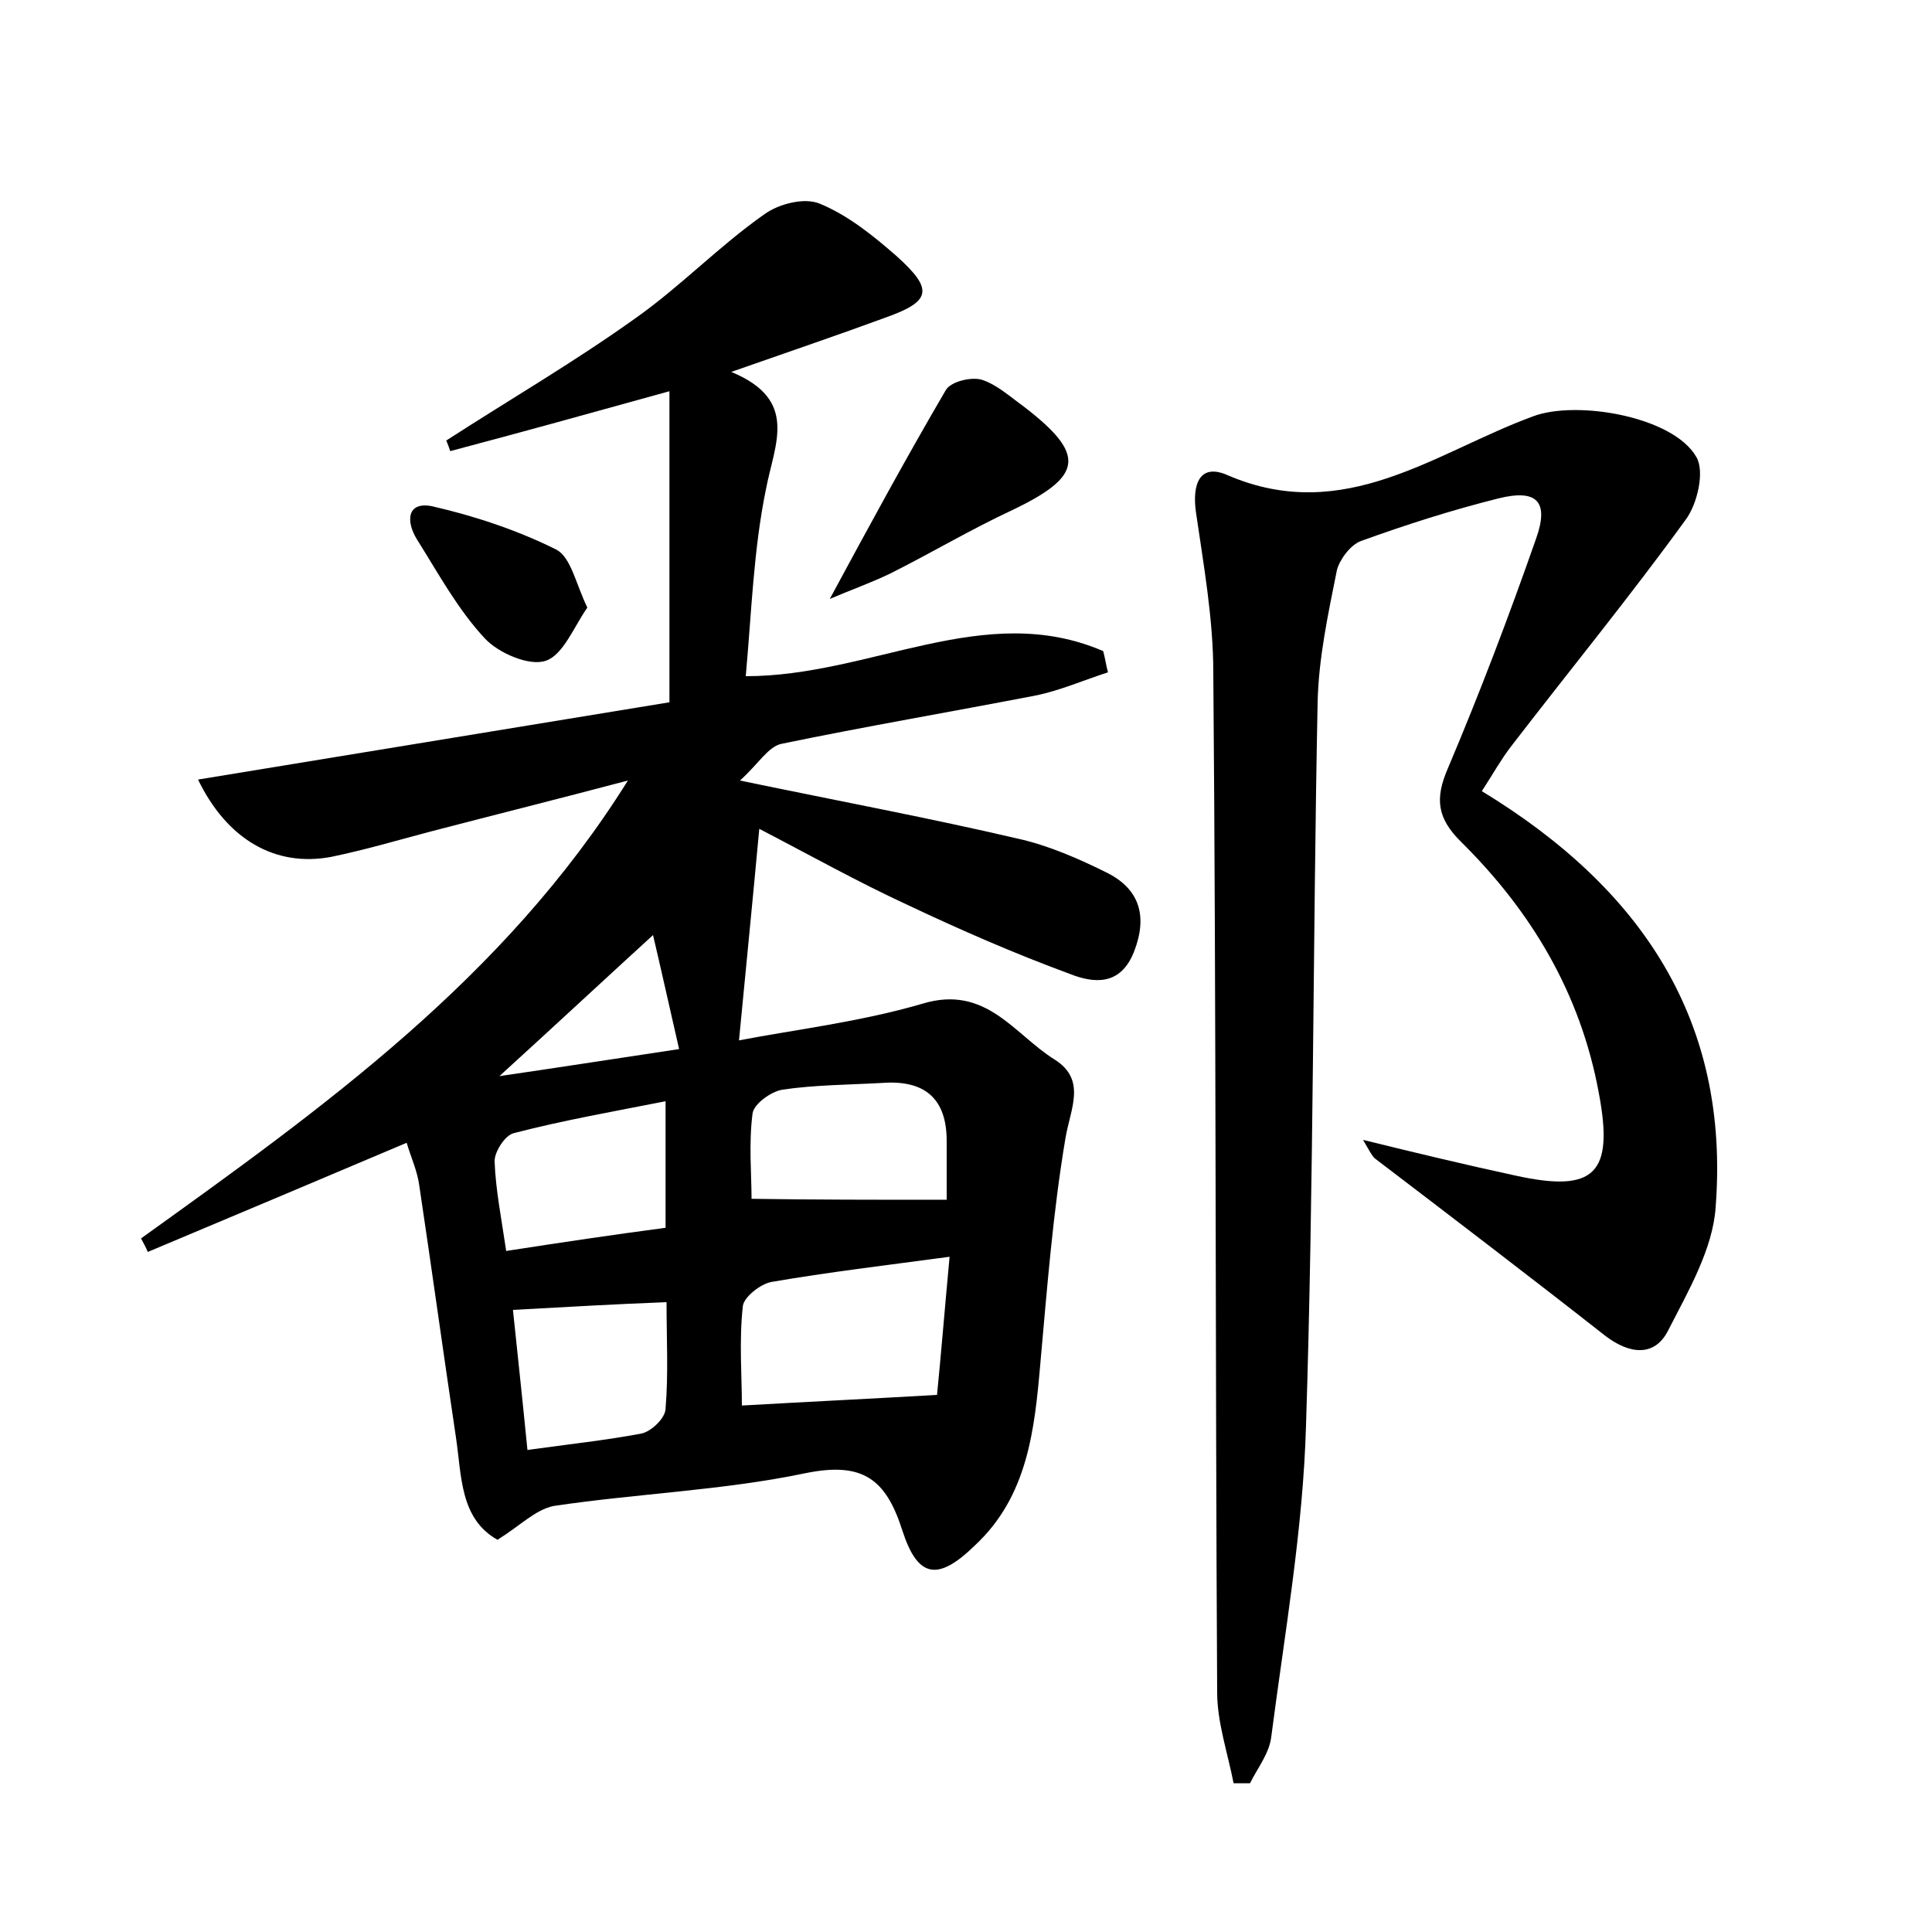 <?xml version="1.0" encoding="utf-8"?>
<!-- Generator: Adobe Illustrator 22.0.0, SVG Export Plug-In . SVG Version: 6.00 Build 0)  -->
<svg version="1.1" id="图层_1" xmlns="http://www.w3.org/2000/svg" xmlns:xlink="http://www.w3.org/1999/xlink" x="0px" y="0px"
	 viewBox="0 0 200 200" style="enable-background:new 0 0 200 200;" xml:space="preserve">
<style type="text/css">
	.st0{fill:#FFFFFF;}
</style>
<g>
	
	<path d="M51.5,159.4c-3.9-2.2-3.7-6.6-4.3-10.6c-1.3-8.7-2.5-17.4-3.8-26.1c-0.2-1.5-0.9-3-1.3-4.4c-9.2,3.9-18,7.6-26.8,11.3
		c-0.2-0.5-0.5-1-0.7-1.4c18.8-13.5,37.6-26.9,50.4-47.4c-6.8,1.8-13.6,3.5-20.5,5.3c-3.4,0.9-6.8,1.9-10.2,2.6
		c-5.8,1.1-10.8-1.8-13.8-8c16.5-2.7,32.9-5.4,48.8-8c0-10.9,0-21.1,0-32.2c-8.3,2.3-15.5,4.3-22.7,6.2c-0.1-0.4-0.3-0.8-0.4-1.1
		c6.5-4.2,13.2-8.1,19.5-12.6c4.7-3.3,8.7-7.5,13.4-10.8c1.5-1.1,4.2-1.8,5.8-1.1c2.9,1.2,5.5,3.3,7.9,5.4c3.9,3.5,3.6,4.7-1.2,6.4
		c-4.9,1.8-9.9,3.5-15.9,5.6c7,2.9,4.5,7.4,3.6,12.1C78,56.9,77.8,63.4,77.2,70c13,0,24.7-7.9,37-2.6c0.2,0.7,0.3,1.5,0.5,2.2
		c-2.5,0.8-5,1.9-7.5,2.4c-8.8,1.7-17.6,3.2-26.3,5c-1.4,0.3-2.4,2.1-4.3,3.8c10.6,2.2,19.7,3.9,28.7,6c3.2,0.7,6.4,2.1,9.4,3.6
		c3.3,1.7,4.1,4.5,2.7,8.1c-1.4,3.6-4.2,3.3-6.7,2.3c-5.7-2.1-11.2-4.5-16.7-7.1c-5.2-2.4-10.2-5.2-15.4-7.9
		c-0.7,7.6-1.4,14.6-2.1,21.9c5.7-1.1,12.5-1.9,19-3.8c6.6-2,9.5,3.2,13.7,5.8c3.3,2.1,1.6,5.1,1.1,8.1c-1.3,7.7-1.9,15.5-2.6,23.3
		c-0.6,6.9-1.3,13.8-6.8,18.9c-3.8,3.7-5.9,3.4-7.5-1.6c-1.7-5.3-4.1-7.1-10-5.9c-8.6,1.8-17.4,2.1-26.1,3.4
		C55.4,156.3,53.9,157.9,51.5,159.4z M98.3,130.1c-6.7,0.9-12.6,1.6-18.4,2.6c-1.2,0.2-2.9,1.6-3,2.5c-0.4,3.6-0.1,7.2-0.1,10.3
		c7-0.4,13.3-0.7,20.2-1.1C97.4,140.4,97.8,135.5,98.3,130.1z M98,124.2c0-1.7,0-3.9,0-6.1c0-4.4-2.3-6.3-6.6-6
		c-3.5,0.2-7,0.2-10.4,0.7c-1.2,0.2-3,1.5-3.1,2.5c-0.4,3.1-0.1,6.3-0.1,8.8C84.3,124.2,90.8,124.2,98,124.2z M68.9,114
		c-5.6,1.1-10.7,2-15.7,3.3c-0.9,0.2-2,1.9-2,2.9c0.1,2.9,0.7,5.9,1.2,9.3c5.8-0.9,11.2-1.7,16.5-2.4
		C68.9,122.6,68.9,118.7,68.9,114z M53.1,135.6c0.5,4.8,1,9.4,1.5,14.5c4.3-0.6,8.1-1,11.8-1.7c1-0.2,2.5-1.6,2.5-2.6
		c0.3-3.6,0.1-7.2,0.1-11C63.7,135,58.6,135.3,53.1,135.6z M67.6,96.8c-4.6,4.2-10.3,9.5-15.9,14.6c6.2-0.9,12.6-1.9,18.6-2.8
		C69.2,103.8,68.2,99.3,67.6,96.8z"/>
	<path d="M153.4,81.9C170,92,179.1,105.7,177.6,125c-0.3,4.3-2.8,8.6-4.9,12.7c-1.4,2.8-4,2.5-6.5,0.6c-7.9-6.2-15.9-12.3-23.9-18.4
		c-0.3-0.3-0.5-0.7-1.2-1.9c5.7,1.4,10.7,2.6,15.8,3.7c8.2,1.8,10.2-0.2,8.6-8.6c-1.9-10.3-7-18.8-14.3-26c-2.4-2.4-2.7-4.4-1.3-7.6
		c3.3-7.8,6.3-15.7,9.1-23.7c1.4-3.9,0.1-5.2-3.9-4.2c-4.8,1.2-9.5,2.7-14.2,4.4c-1.1,0.4-2.2,1.9-2.5,3c-0.9,4.5-1.9,9.1-2,13.7
		c-0.5,24.9-0.4,49.9-1.2,74.8c-0.3,10.8-2.2,21.5-3.6,32.3c-0.2,1.7-1.4,3.2-2.2,4.8c-0.6,0-1.1,0-1.7,0c-0.6-3.1-1.7-6.3-1.7-9.4
		c-0.2-35.2-0.1-70.4-0.4-105.6c0-5.5-1-11.1-1.8-16.6c-0.4-2.9,0.4-5.1,3.3-3.8c12.1,5.2,21.5-2.4,31.6-6.1
		c4.5-1.7,14.5,0,16.9,4.2c0.9,1.5,0.1,4.9-1.1,6.5c-5.8,8-12.1,15.7-18.1,23.5C155.4,78.6,154.5,80.2,153.4,81.9z"/>
	<path d="M85.9,62c4.1-7.6,7.9-14.6,12-21.6c0.5-0.9,2.6-1.4,3.7-1.1c1.6,0.5,3,1.8,4.4,2.8c6.5,5,6.1,7.2-1.2,10.7
		c-4.3,2-8.5,4.5-12.7,6.6C90,60.4,88,61.1,85.9,62z"/>
	<path d="M60.8,62.9c-1.4,2-2.5,4.9-4.3,5.5c-1.7,0.6-4.9-0.8-6.3-2.3c-2.8-3-4.8-6.7-7-10.2c-1.2-1.9-1.1-4,1.5-3.5
		c4.4,1,8.9,2.5,12.9,4.5C59.1,57.7,59.6,60.4,60.8,62.9z"/>
	
	
	
	
	
</g>
</svg>
